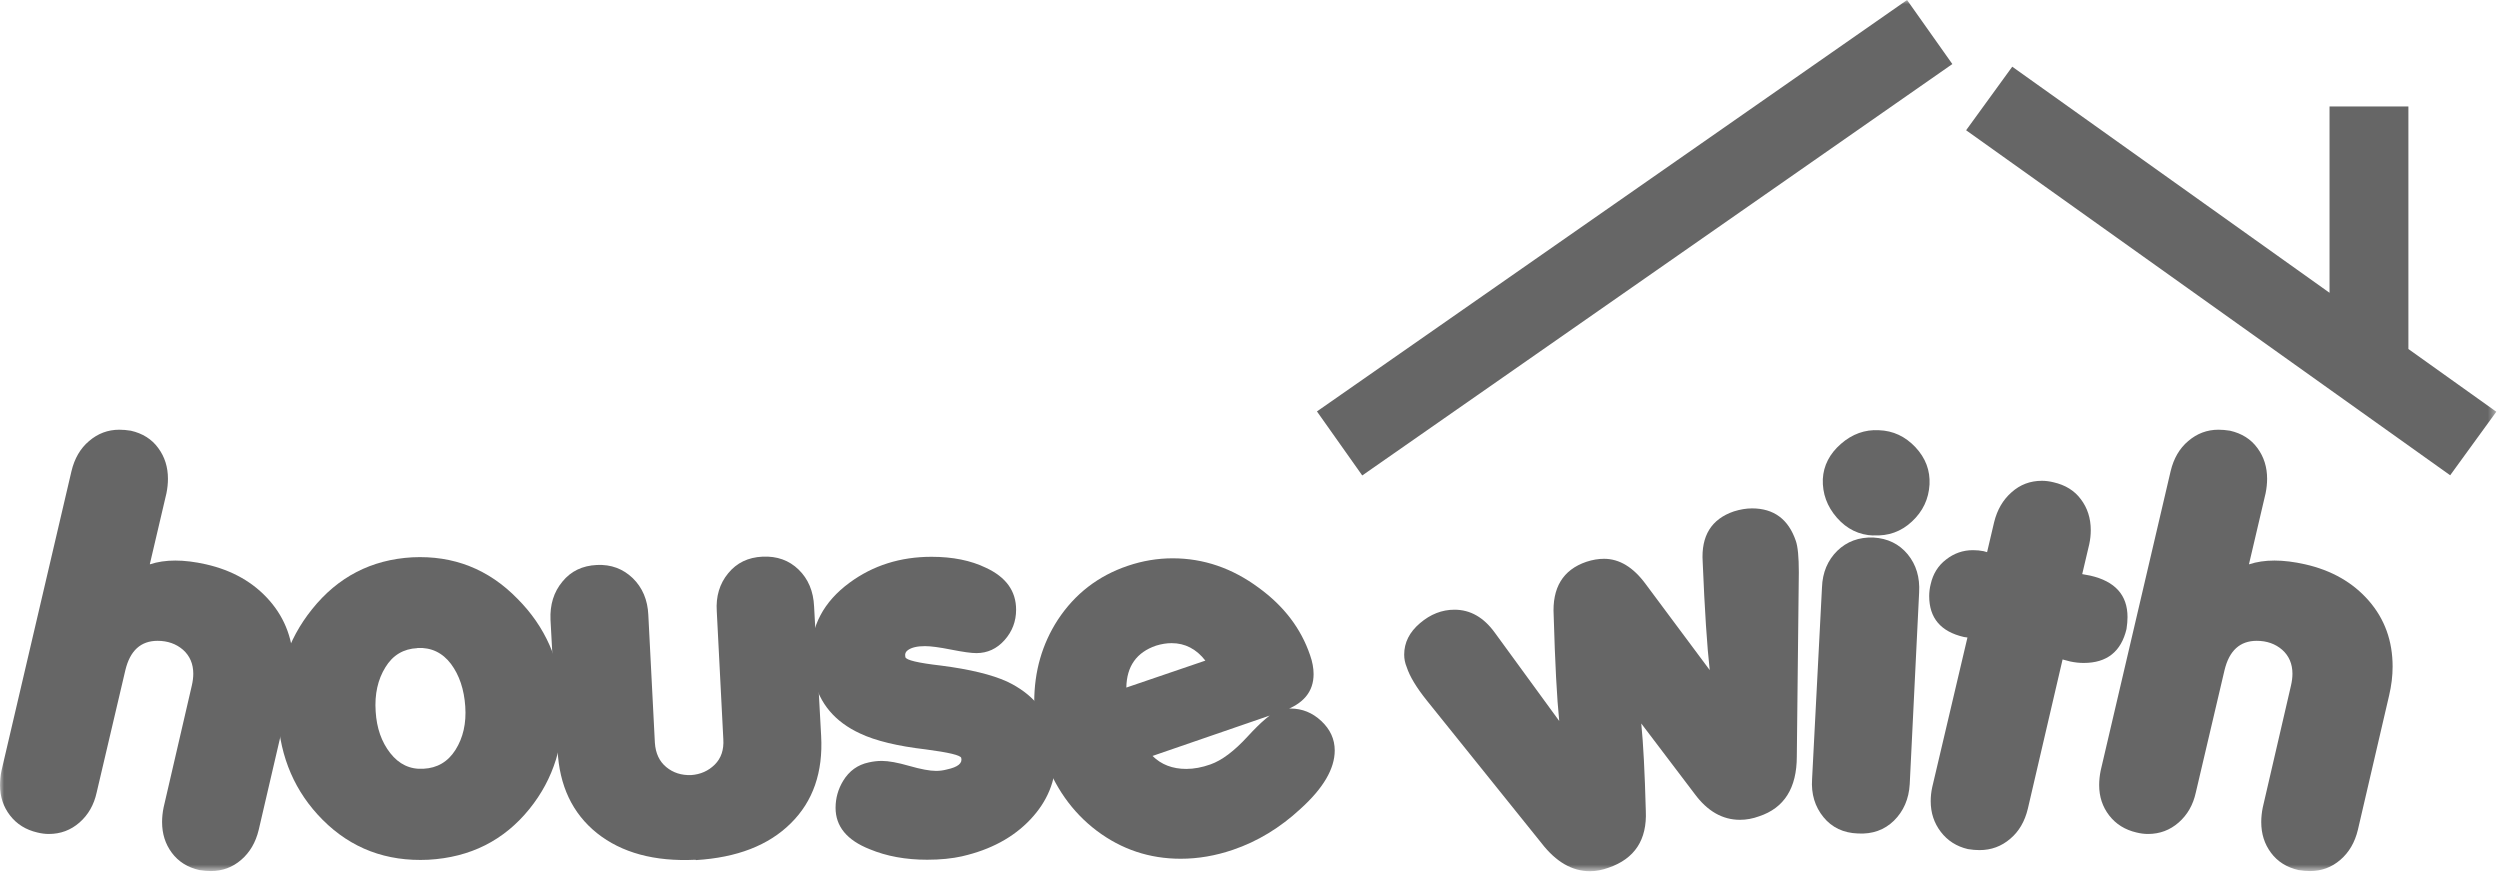 <svg width="305" height="107" viewBox="0 0 305 107" fill="none" xmlns="http://www.w3.org/2000/svg">
<mask id="mask0_874_526" style="mask-type:luminance" maskUnits="userSpaceOnUse" x="0" y="0" width="305" height="107">
<path d="M304.55 0.001H0V106.29H304.55V0.001Z" fill="white"/>
</mask>
<g mask="url(#mask0_874_526)">
<path d="M18.3 68.844C20.142 68.235 22.414 68.235 25.116 68.844C28.351 69.575 30.95 71.056 32.895 73.289C34.84 75.522 35.802 78.201 35.802 81.326C35.802 82.463 35.658 83.64 35.372 84.858L31.564 101.236C31.196 102.779 30.48 103.996 29.415 104.91C28.351 105.823 27.122 106.269 25.73 106.269C25.28 106.269 24.809 106.229 24.318 106.148C22.885 105.823 21.759 105.113 20.961 104.037C20.163 102.961 19.774 101.723 19.774 100.282C19.774 99.714 19.835 99.125 19.958 98.517L23.397 83.66C23.52 83.132 23.581 82.645 23.581 82.199C23.581 80.981 23.151 80.007 22.332 79.276C21.493 78.546 20.449 78.18 19.221 78.18C17.174 78.18 15.864 79.378 15.291 81.773L11.791 96.69C11.463 98.192 10.767 99.41 9.703 100.343C8.638 101.277 7.39 101.744 5.957 101.744C5.506 101.744 5.036 101.683 4.544 101.561C3.152 101.236 2.047 100.546 1.228 99.491C0.409 98.435 0 97.197 0 95.777C0 95.208 0.061 94.62 0.184 94.011L8.72 57.479C9.089 55.936 9.805 54.698 10.87 53.805C11.934 52.892 13.162 52.425 14.554 52.425C15.004 52.425 15.475 52.466 15.966 52.547C17.399 52.872 18.525 53.582 19.303 54.658C20.101 55.733 20.49 56.992 20.49 58.412C20.49 58.981 20.429 59.569 20.306 60.178L18.279 68.824L18.3 68.844Z" fill="#666666"/>
<path d="M52.259 104.889C47.142 105.133 42.843 103.509 39.363 100.018C36.006 96.649 34.184 92.448 33.898 87.415C33.652 82.463 35.044 78.099 38.073 74.324C41.226 70.386 45.299 68.276 50.294 67.992C55.33 67.748 59.608 69.433 63.129 73.046C66.526 76.455 68.369 80.636 68.655 85.588C68.901 90.662 67.55 95.025 64.602 98.679C61.491 102.535 57.377 104.605 52.259 104.889ZM50.908 79.073C49.23 79.154 47.919 79.926 47.019 81.407C46.098 82.889 45.688 84.695 45.831 86.806C45.954 88.835 46.548 90.52 47.612 91.88C48.677 93.24 50.028 93.889 51.665 93.787C53.344 93.706 54.654 92.935 55.575 91.474C56.496 90.012 56.906 88.247 56.762 86.177C56.619 84.106 56.046 82.381 55.022 81.001C53.978 79.621 52.607 78.972 50.928 79.053L50.908 79.073Z" fill="#666666"/>
<path d="M84.847 104.89C79.853 105.134 75.841 104.038 72.832 101.643C69.823 99.228 68.226 95.838 68.021 91.454L67.162 75.624C67.08 73.797 67.55 72.234 68.615 70.956C69.659 69.677 71.051 69.007 72.832 68.926C74.551 68.845 76.004 69.393 77.192 70.53C78.379 71.686 79.013 73.188 79.095 75.015L79.894 90.602C79.976 91.901 80.446 92.895 81.286 93.586C82.125 94.276 83.128 94.6 84.315 94.56C85.462 94.479 86.424 94.052 87.201 93.281C87.979 92.51 88.327 91.475 88.245 90.176L87.447 74.589C87.324 72.762 87.795 71.199 88.839 69.941C89.883 68.662 91.275 67.993 93.035 67.912C94.796 67.83 96.269 68.358 97.436 69.495C98.603 70.631 99.238 72.133 99.32 74L100.179 89.77C100.425 94.194 99.197 97.766 96.474 100.445C93.752 103.145 89.903 104.626 84.909 104.931L84.847 104.89Z" fill="#666666"/>
<path d="M117.415 104.461C116.146 104.745 114.713 104.887 113.116 104.887C110.496 104.887 108.162 104.461 106.115 103.608C103.332 102.512 101.94 100.828 101.94 98.555C101.94 97.378 102.247 96.282 102.861 95.267C103.598 94.049 104.642 93.298 105.993 93.014C106.525 92.892 107.057 92.832 107.589 92.832C108.408 92.832 109.513 93.034 110.926 93.44C112.338 93.846 113.444 94.049 114.201 94.049C114.651 94.049 115.102 93.988 115.552 93.867C116.862 93.582 117.435 93.116 117.272 92.466C117.19 92.141 115.757 91.796 112.973 91.431C109.493 91.025 106.811 90.376 104.928 89.483C101.858 88.062 99.975 85.829 99.279 82.785C99.033 81.852 98.91 80.938 98.91 80.045C98.91 76.392 100.486 73.409 103.639 71.095C106.504 68.984 109.841 67.929 113.648 67.929C116.228 67.929 118.438 68.375 120.281 69.268C122.737 70.405 123.965 72.11 123.965 74.383C123.965 75.803 123.494 77.041 122.553 78.097C121.611 79.152 120.465 79.68 119.114 79.68C118.5 79.68 117.476 79.538 116.043 79.254C114.61 78.969 113.546 78.828 112.85 78.828C111.908 78.828 111.212 78.99 110.762 79.315C110.476 79.517 110.373 79.802 110.455 80.167C110.537 80.532 111.99 80.877 114.815 81.202C118.295 81.649 120.977 82.298 122.86 83.15C125.93 84.612 127.813 86.844 128.509 89.828C128.714 90.68 128.816 91.532 128.816 92.385C128.816 95.267 127.773 97.784 125.705 99.975C123.638 102.167 120.854 103.669 117.394 104.461H117.415Z" fill="#666666"/>
<path d="M156.512 86.745L140.607 92.225C141.671 93.28 143.043 93.808 144.721 93.808C145.663 93.808 146.645 93.625 147.669 93.26C149.061 92.773 150.576 91.636 152.213 89.85C153.851 88.064 155.099 87.009 155.959 86.684C156.45 86.522 156.942 86.441 157.433 86.441C158.866 86.441 160.115 86.948 161.199 87.963C162.284 88.978 162.837 90.175 162.837 91.555C162.837 93.787 161.445 96.162 158.661 98.679C156.164 100.992 153.421 102.657 150.432 103.672C148.303 104.402 146.175 104.767 144.046 104.767C140.238 104.767 136.84 103.631 133.811 101.358C130.802 99.085 128.632 96 127.281 92.103C126.544 90.033 126.176 87.882 126.176 85.649C126.176 81.915 127.138 78.566 129.062 75.603C131.15 72.436 133.995 70.245 137.598 69.027C139.399 68.418 141.221 68.114 143.063 68.114C146.83 68.114 150.33 69.311 153.564 71.706C156.635 73.938 158.723 76.678 159.828 79.926C160.115 80.737 160.258 81.509 160.258 82.239C160.258 84.391 159.009 85.892 156.512 86.745ZM141.037 78.769C138.662 79.581 137.454 81.285 137.413 83.883L147.055 80.595C145.949 79.175 144.578 78.464 142.94 78.464C142.326 78.464 141.692 78.566 141.037 78.769Z" fill="#666666"/>
<path d="M208.587 81.751C208.26 78.869 207.973 74.465 207.727 68.538C207.523 65.372 208.792 63.322 211.535 62.389C212.313 62.145 213.05 62.023 213.746 62.023C216.407 62.023 218.187 63.343 219.088 65.981C219.334 66.671 219.457 67.95 219.457 69.817L219.211 92.284C219.211 96.141 217.676 98.576 214.605 99.591C213.827 99.875 213.05 100.017 212.272 100.017C210.143 100.017 208.301 98.962 206.745 96.851L200.235 88.266C200.481 90.701 200.665 94.253 200.788 98.921C200.952 102.452 199.437 104.766 196.244 105.862C195.466 106.146 194.708 106.288 193.971 106.288C191.802 106.288 189.837 105.152 188.076 102.879L174.075 85.465C172.806 83.882 171.987 82.522 171.618 81.386C171.414 80.898 171.311 80.391 171.311 79.863C171.311 78.402 171.946 77.124 173.236 76.028C174.525 74.931 175.917 74.384 177.452 74.384C179.377 74.384 181.014 75.317 182.365 77.184L190.226 87.961C189.939 85.161 189.714 80.878 189.55 75.114C189.345 71.704 190.676 69.513 193.542 68.538C194.279 68.295 194.995 68.173 195.691 68.173C197.574 68.173 199.273 69.208 200.788 71.278L208.587 81.751Z" fill="#666666"/>
<path d="M228.566 65.334C226.805 65.273 225.311 64.543 224.103 63.163C222.896 61.783 222.323 60.2 222.384 58.454C222.466 56.79 223.223 55.349 224.595 54.151C225.966 52.954 227.522 52.386 229.241 52.487C230.961 52.548 232.435 53.238 233.683 54.557C234.932 55.897 235.485 57.399 235.403 59.104C235.3 60.89 234.584 62.392 233.253 63.63C231.923 64.868 230.367 65.415 228.566 65.314V65.334ZM226.662 101.684C224.902 101.623 223.489 100.953 222.466 99.695C221.422 98.416 220.951 96.874 221.074 95.047L222.282 71.667C222.343 69.84 222.978 68.358 224.144 67.201C225.311 66.065 226.785 65.517 228.545 65.578C230.306 65.679 231.698 66.369 232.742 67.628C233.786 68.906 234.236 70.449 234.134 72.275L232.987 95.656C232.885 97.483 232.23 98.964 231.063 100.121C229.896 101.258 228.423 101.785 226.662 101.684Z" fill="#666666"/>
<path d="M252.556 80.698L251.635 80.454L247.398 98.659C247.029 100.202 246.313 101.44 245.248 102.333C244.184 103.246 242.935 103.713 241.503 103.713C241.052 103.713 240.581 103.672 240.09 103.591C238.698 103.267 237.593 102.556 236.774 101.481C235.955 100.405 235.546 99.167 235.546 97.746C235.546 97.178 235.607 96.61 235.73 96.041L240.029 77.775L239.599 77.714C236.774 77.065 235.362 75.401 235.362 72.722C235.362 72.234 235.423 71.747 235.546 71.26C235.832 70.002 236.446 69.007 237.429 68.257C238.391 67.506 239.476 67.12 240.704 67.12C241.155 67.12 241.584 67.161 241.994 67.242L242.424 67.364L243.283 63.71C243.652 62.209 244.348 60.991 245.412 60.057C246.456 59.123 247.684 58.657 249.117 58.657C249.568 58.657 250.038 58.718 250.53 58.839C251.963 59.164 253.088 59.854 253.866 60.91C254.665 61.965 255.074 63.223 255.074 64.684C255.074 65.253 255.013 65.821 254.89 66.389L254.03 70.043L255.013 70.225C258.042 70.915 259.557 72.6 259.557 75.279C259.557 75.725 259.516 76.213 259.434 76.74C258.779 79.5 257.039 80.88 254.214 80.88C253.682 80.88 253.129 80.82 252.556 80.698Z" fill="#666666"/>
<path d="M274.398 68.844C276.24 68.235 278.512 68.235 281.214 68.844C284.448 69.575 287.048 71.056 288.993 73.289C290.937 75.522 291.899 78.201 291.899 81.326C291.899 82.463 291.756 83.64 291.47 84.858L287.662 101.236C287.294 102.779 286.577 103.996 285.513 104.91C284.448 105.823 283.22 106.269 281.828 106.269C281.378 106.269 280.907 106.229 280.416 106.148C278.983 105.823 277.857 105.113 277.059 104.037C276.26 102.961 275.872 101.723 275.872 100.282C275.872 99.714 275.933 99.125 276.056 98.517L279.495 83.66C279.618 83.132 279.679 82.645 279.679 82.199C279.679 80.981 279.249 80.007 278.43 79.276C277.591 78.546 276.547 78.18 275.319 78.18C273.272 78.18 271.962 79.378 271.389 81.773L267.888 96.69C267.561 98.192 266.865 99.41 265.8 100.343C264.736 101.277 263.487 101.744 262.054 101.744C261.604 101.744 261.133 101.683 260.642 101.561C259.25 101.236 258.145 100.546 257.326 99.491C256.507 98.435 256.098 97.197 256.098 95.777C256.098 95.208 256.159 94.62 256.282 94.011L264.818 57.479C265.186 55.936 265.903 54.698 266.967 53.805C268.032 52.892 269.26 52.425 270.652 52.425C271.102 52.425 271.573 52.466 272.064 52.547C273.497 52.872 274.623 53.582 275.401 54.658C276.199 55.733 276.588 56.992 276.588 58.412C276.588 58.981 276.527 59.569 276.404 60.178L274.377 68.824L274.398 68.844Z" fill="#666666"/>
<path d="M161.077 49.908L160.667 50.192L166.194 58.006L237.777 8.099L238.187 7.815L232.66 0.001L161.077 49.908Z" fill="#666666"/>
<path d="M293.824 42.58V12.989H284.203V35.72L245.494 8.138L239.865 15.891L298.921 57.984L304.55 50.232L293.824 42.58Z" fill="#666666"/>
</g>
</svg>
